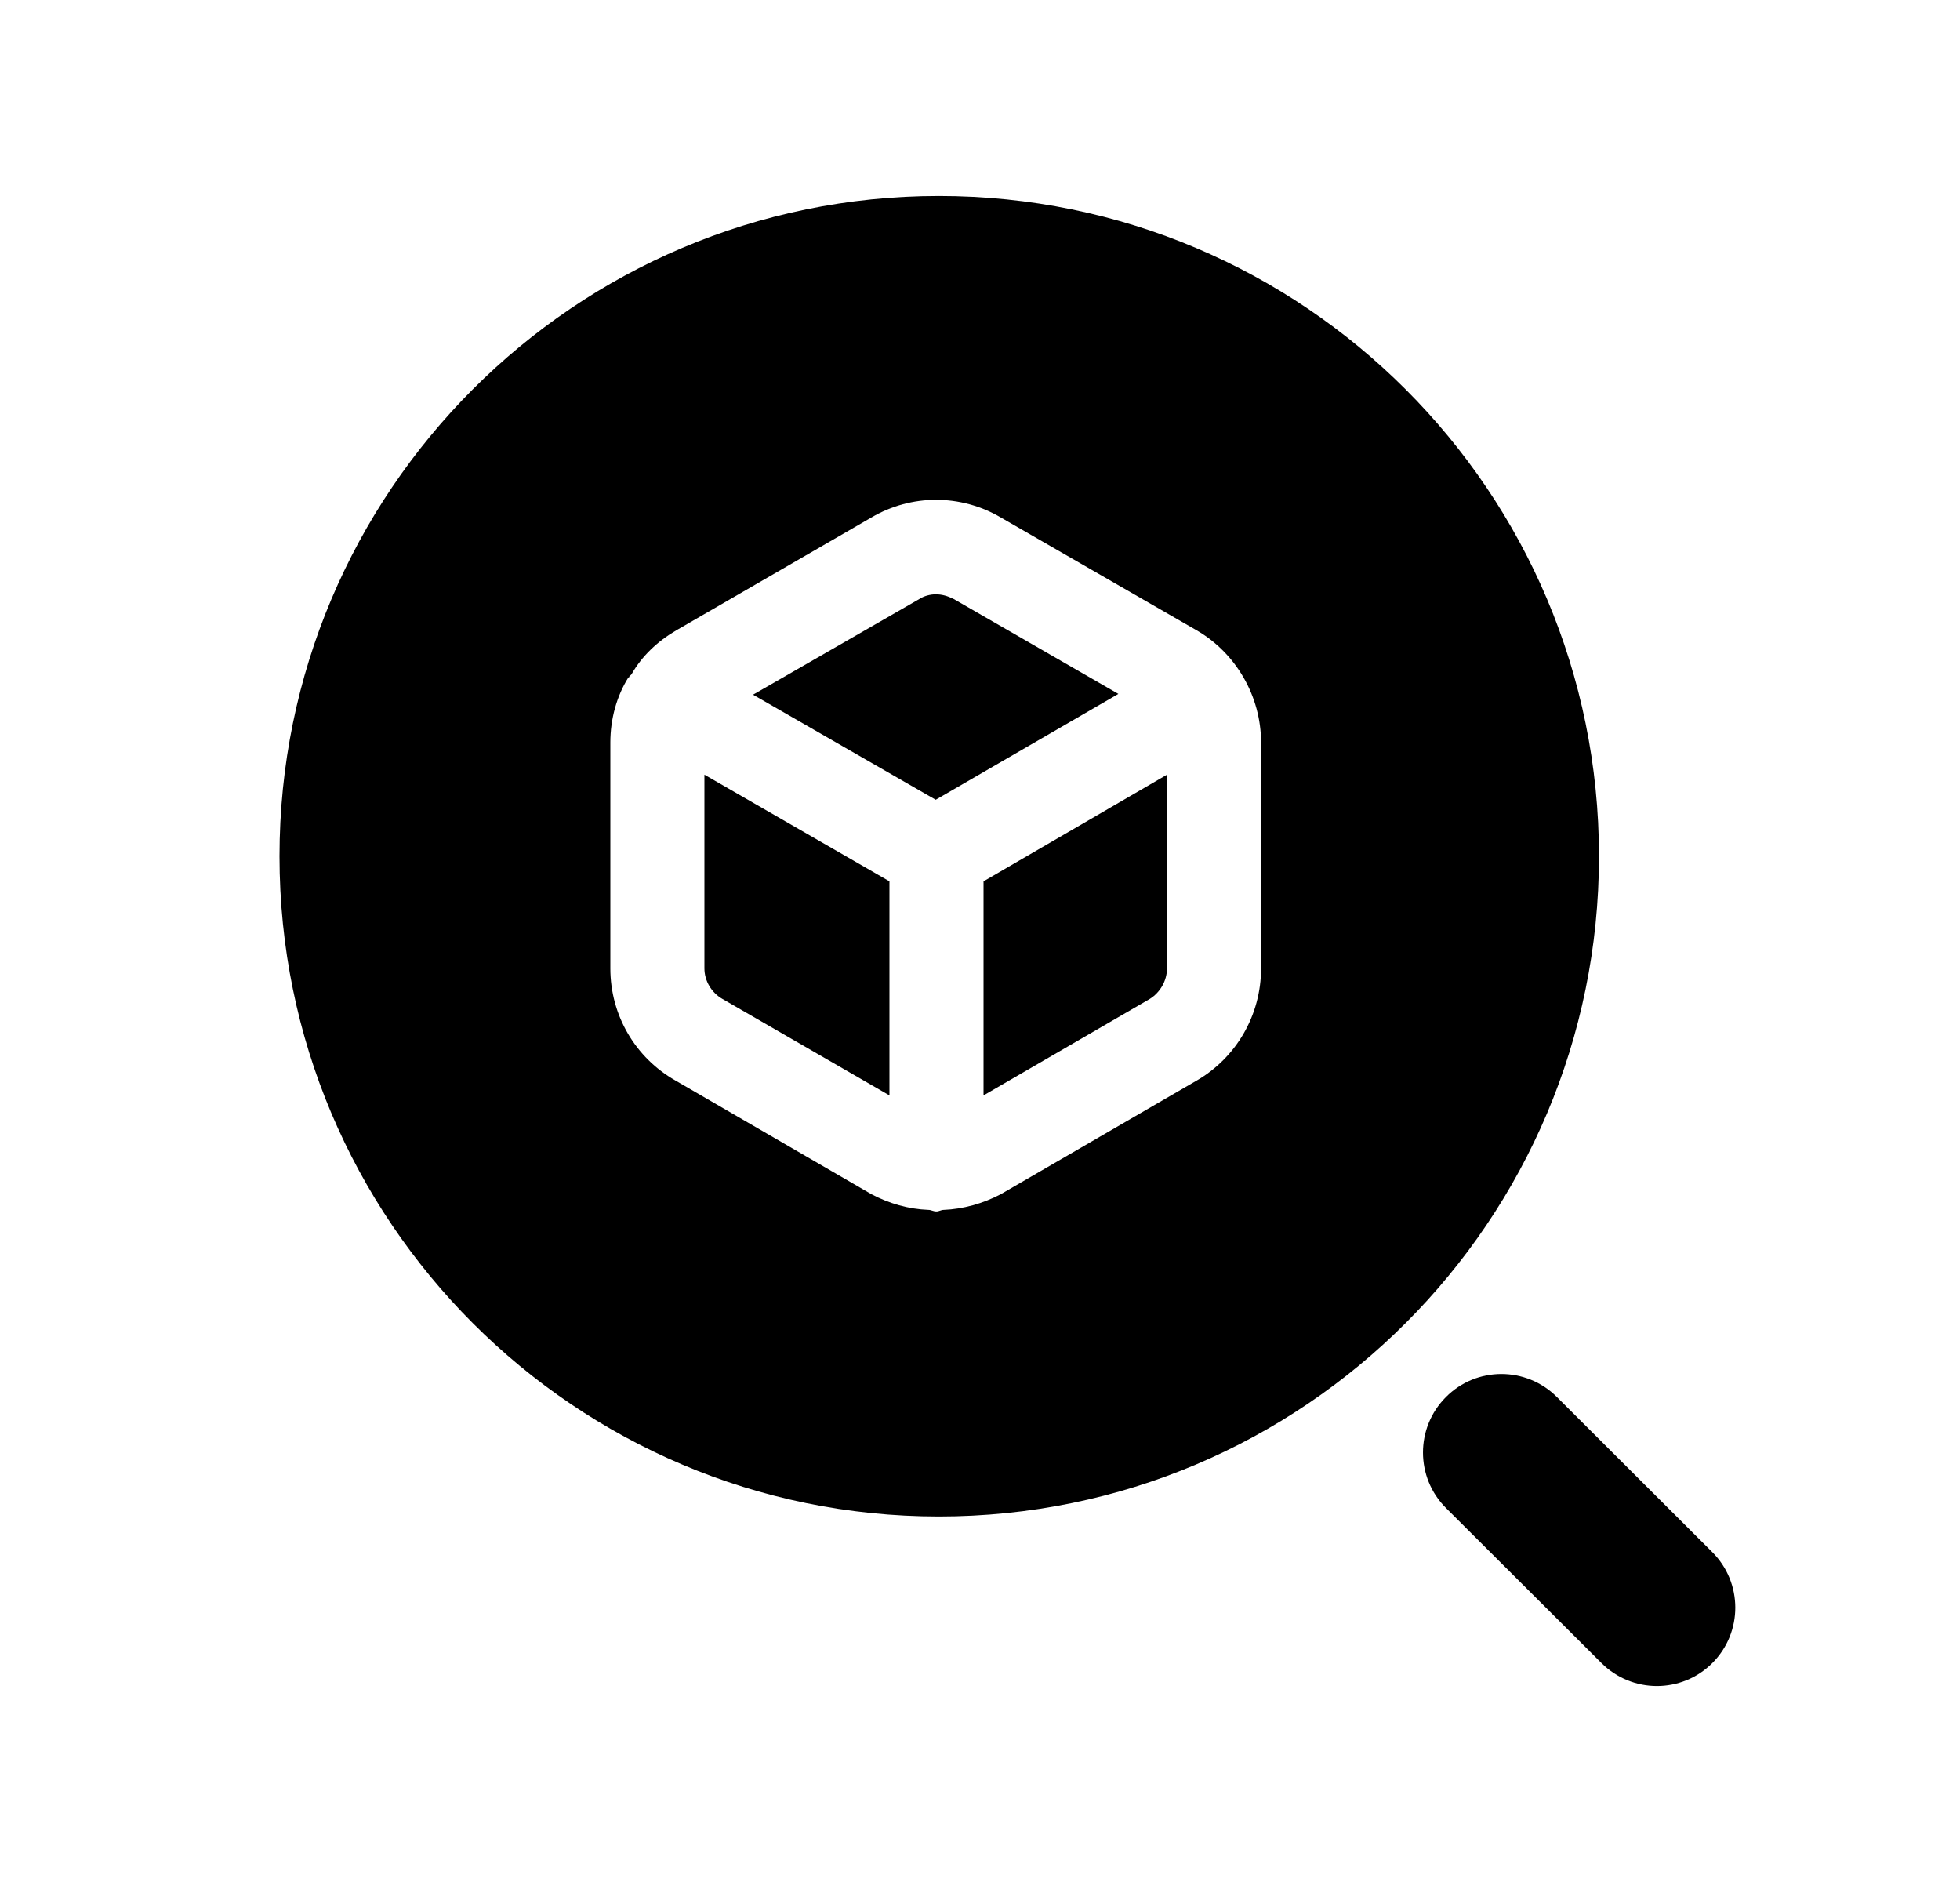 <svg width="25" height="24" viewBox="0 0 25 24" fill="none" xmlns="http://www.w3.org/2000/svg">
<path fill-rule="evenodd" clip-rule="evenodd" d="M8.985 12.349C8.985 12.509 9.075 12.659 9.215 12.739L11.345 13.969V11.239L8.985 9.879V12.349Z" fill="black"/>
<path fill-rule="evenodd" clip-rule="evenodd" d="M12.165 7.639C12.085 7.599 12.015 7.579 11.935 7.579C11.866 7.579 11.786 7.599 11.726 7.639L9.605 8.859L11.935 10.199L14.265 8.849L12.165 7.639Z" fill="black"/>
<path fill-rule="evenodd" clip-rule="evenodd" d="M12.545 13.969L14.665 12.739C14.795 12.659 14.885 12.509 14.885 12.349V9.879L12.545 11.239V13.969Z" fill="black"/>
<path fill-rule="evenodd" clip-rule="evenodd" d="M16.085 12.349C16.085 12.949 15.765 13.489 15.265 13.779L12.765 15.229C12.535 15.349 12.285 15.419 12.035 15.429C12.005 15.429 11.975 15.449 11.945 15.449C11.905 15.449 11.875 15.429 11.845 15.429C11.585 15.419 11.345 15.349 11.115 15.229L8.615 13.779C8.105 13.489 7.785 12.949 7.785 12.349V9.469C7.785 9.169 7.865 8.879 8.015 8.639C8.025 8.639 8.025 8.639 8.025 8.629L8.055 8.599C8.185 8.369 8.385 8.179 8.625 8.039L11.115 6.599C11.625 6.299 12.255 6.299 12.765 6.599L15.265 8.039C15.765 8.329 16.085 8.879 16.085 9.469V12.349ZM11.975 2.499C7.335 2.499 3.565 6.269 3.565 10.919C3.565 15.569 7.335 19.339 11.975 19.339C16.625 19.339 20.395 15.569 20.395 10.919C20.395 6.269 16.625 2.499 11.975 2.499Z" fill="black"/>
<path fill-rule="evenodd" clip-rule="evenodd" d="M21.84 19.793L19.857 17.814C19.466 17.424 18.832 17.424 18.443 17.816C18.052 18.207 18.053 18.841 18.444 19.231L20.428 21.209C20.623 21.403 20.879 21.501 21.134 21.501C21.39 21.501 21.647 21.403 21.842 21.207C22.232 20.816 22.231 20.183 21.84 19.793Z" fill="black"/>
</svg>